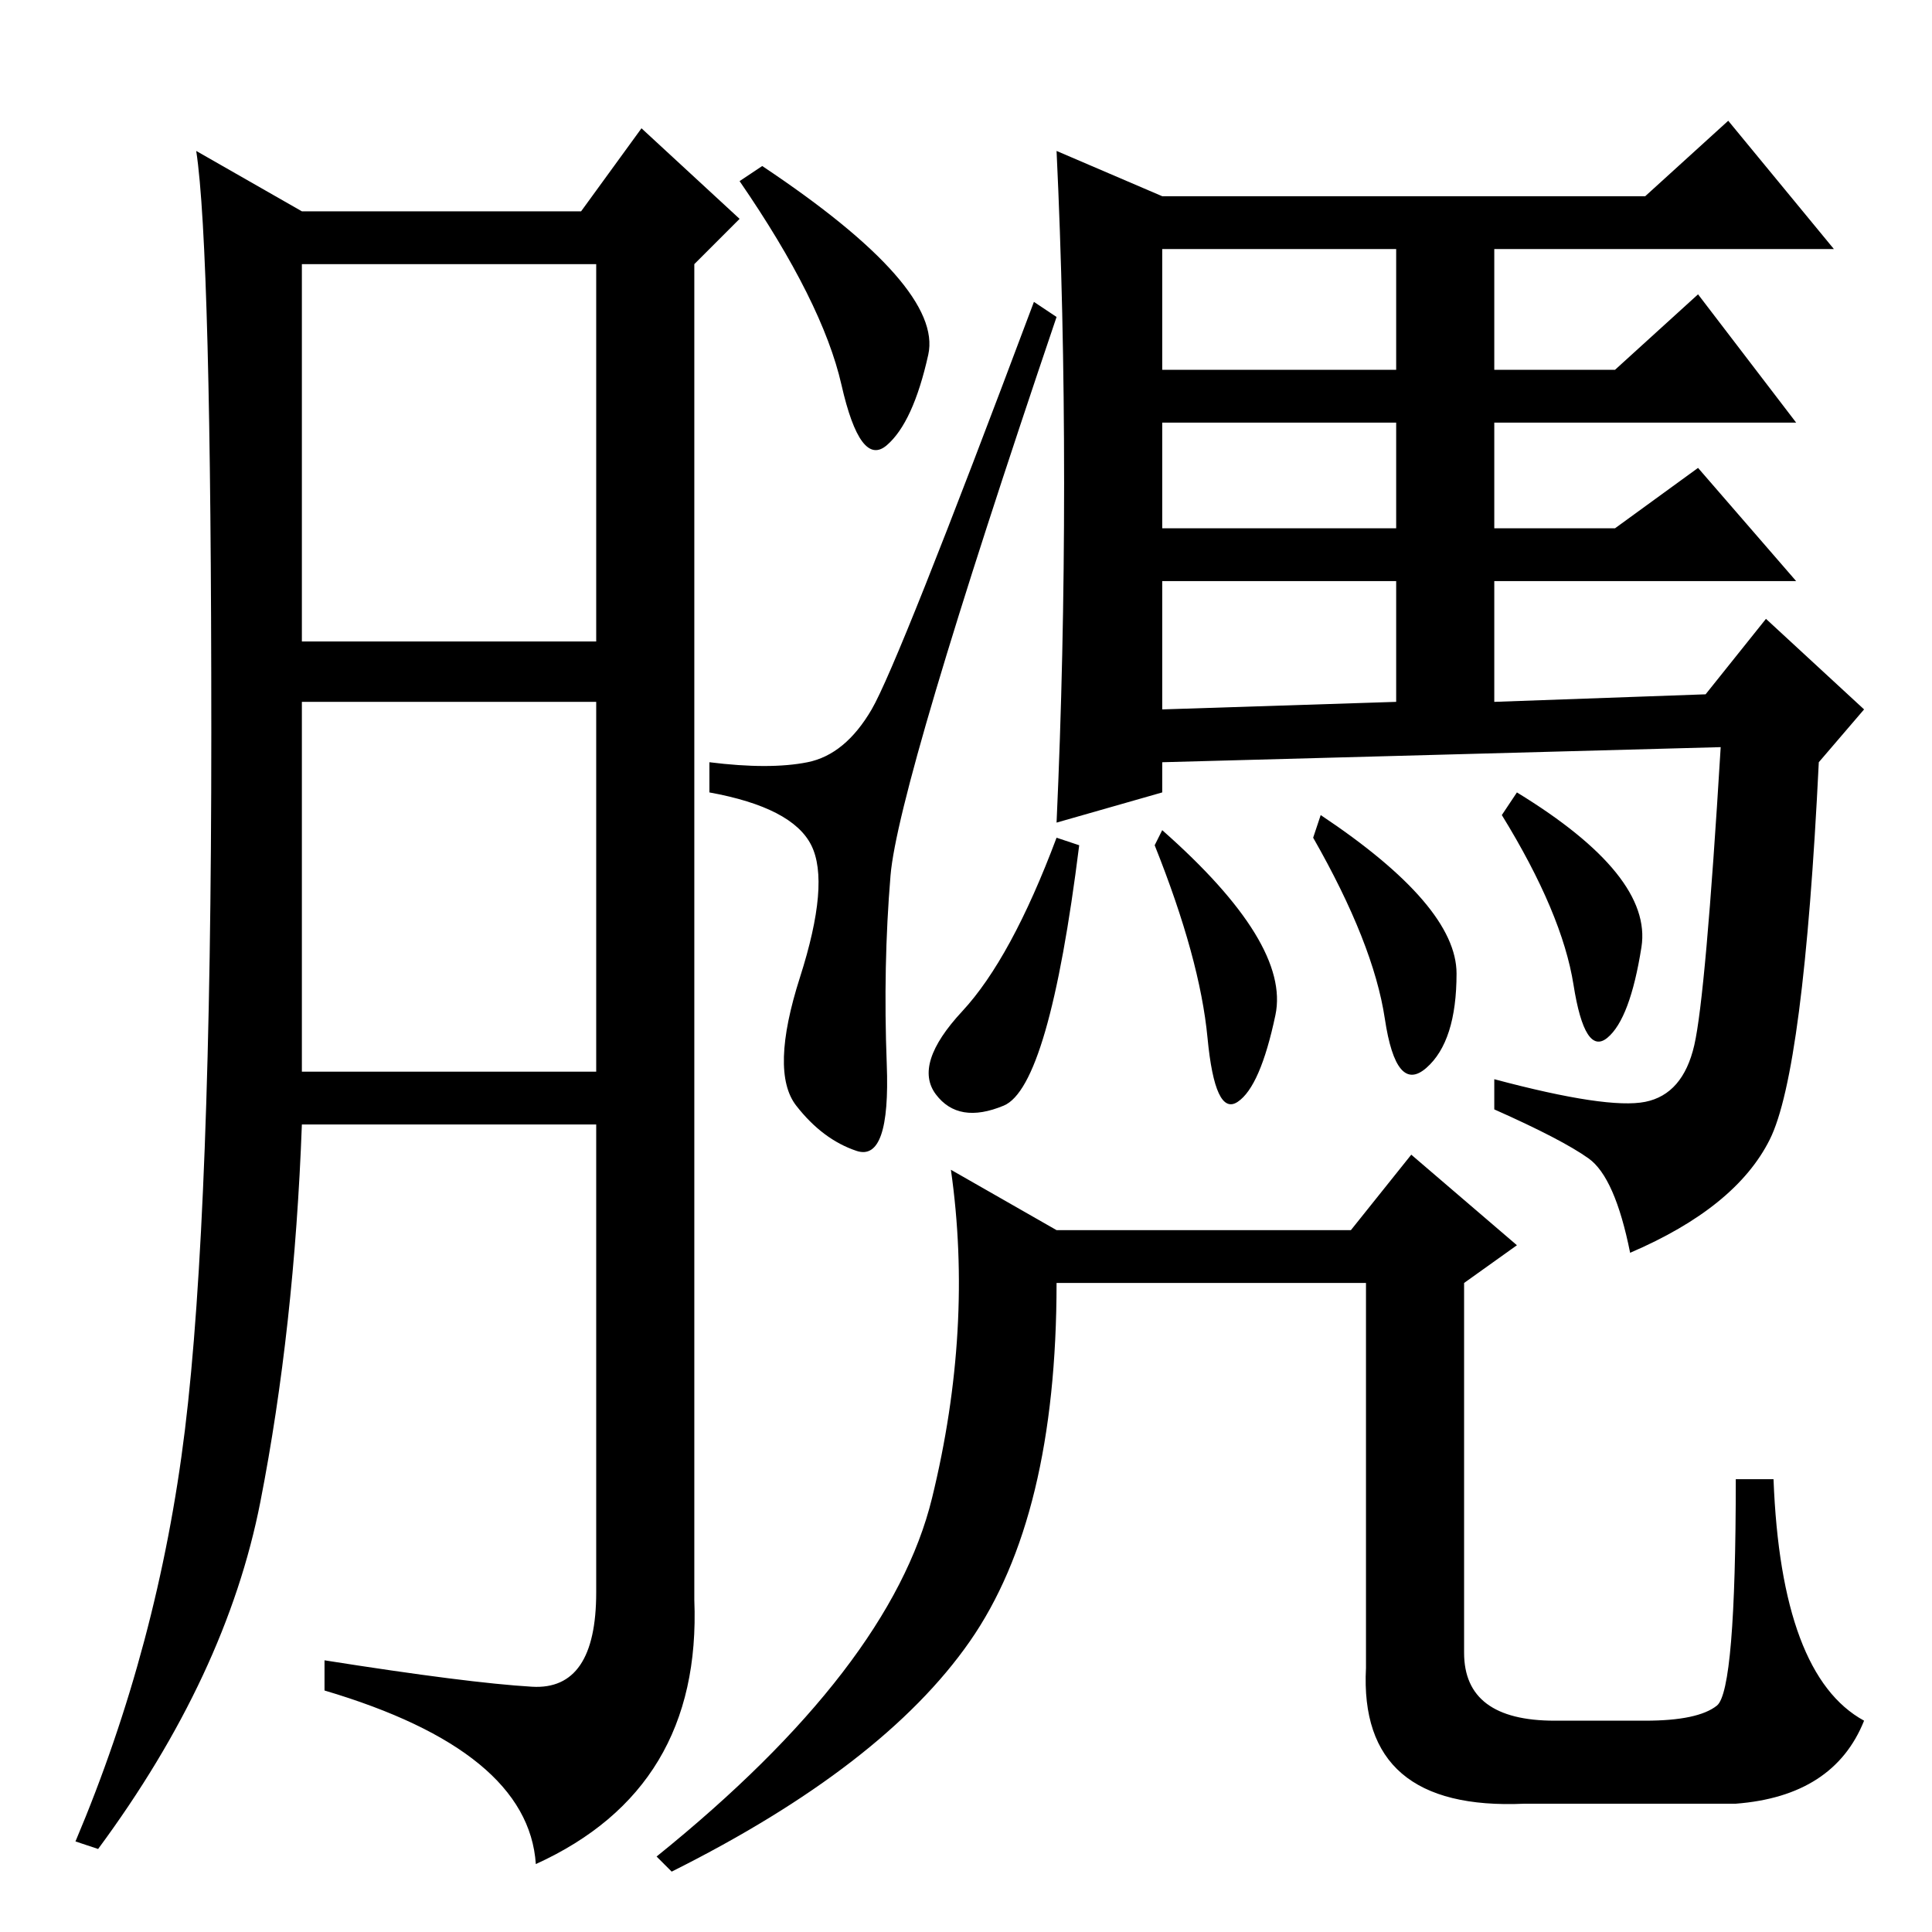 <?xml version="1.0" standalone="no"?>
<!DOCTYPE svg PUBLIC "-//W3C//DTD SVG 1.1//EN" "http://www.w3.org/Graphics/SVG/1.1/DTD/svg11.dtd" >
<svg xmlns="http://www.w3.org/2000/svg" xmlns:xlink="http://www.w3.org/1999/xlink" version="1.1" viewBox="0 -36 256 256">
  <g transform="matrix(1 0 0 -1 0 220)">
   <path fill="currentColor"
d="M70.5 32.5q8.5 -0.5 8.5 12.5v62h-39q-1 -27 -5.5 -50t-21.5 -46l-3 1q11 26 14.5 54.5t3.5 92.5t-2 77l14 -8h37l8 11l13 -12l-6 -6v-177q1 -25 -21 -35q-1 15 -28 23v4q19 -3 27.5 -3.5zM40 171h39v50h-39v-50zM40 114h39v49h-39v-49zM101 234q24 -16 22 -25t-5.5 -12
t-6 8t-13.5 27zM118 140q-1 -12 -0.5 -25t-4 -11.5t-8 6t0.5 17t1.5 17.5t-13.5 7v4q8 -1 13 0t8.5 7t21.5 54l3 -2q-21 -62 -22 -74zM141 192q0 23 -1 44l14 -6h64l11 10l14 -17h-45v-16h16l11 10l13 -17h-40v-14h16l11 8l13 -15h-40v-16l28 1l8 10l13 -12l-6 -7
q-2 -41 -6.5 -50t-18.5 -15q-2 10 -5.5 12.5t-12.5 6.5v4q15 -4 20 -3t6.5 7.5t3.5 39.5l-74 -2v-4l-14 -4q1 22 1 45zM143 144q-4 -32 -10 -34.5t-9 1.5t3.5 11t12.5 23zM154 146q17 -15 15 -24.5t-5 -11.5t-4 8.5t-7 25.5zM175 148q18 -12 18 -21t-4 -12.5t-5.5 6.5
t-9.5 24zM154 207h31v16h-31v-16zM154 186h31v14h-31v-14zM154 162l31 1v16h-31v-17zM201 151q18 -11 16.5 -20.5t-4.5 -12t-4.5 7t-9.5 22.5zM140 93h39l8 10l14 -12l-7 -5v-49q0 -9 12 -9h12q7 0 9.5 2t2.5 30h5q1 -26 12 -32q-4 -10 -17 -11h-28q-22 -1 -21 18v51h-41
q0 -31 -11.5 -47.5t-39.5 -30.5l-2 2q31 25 36.5 47.5t2.5 43.5z" />
  </g>

</svg>
